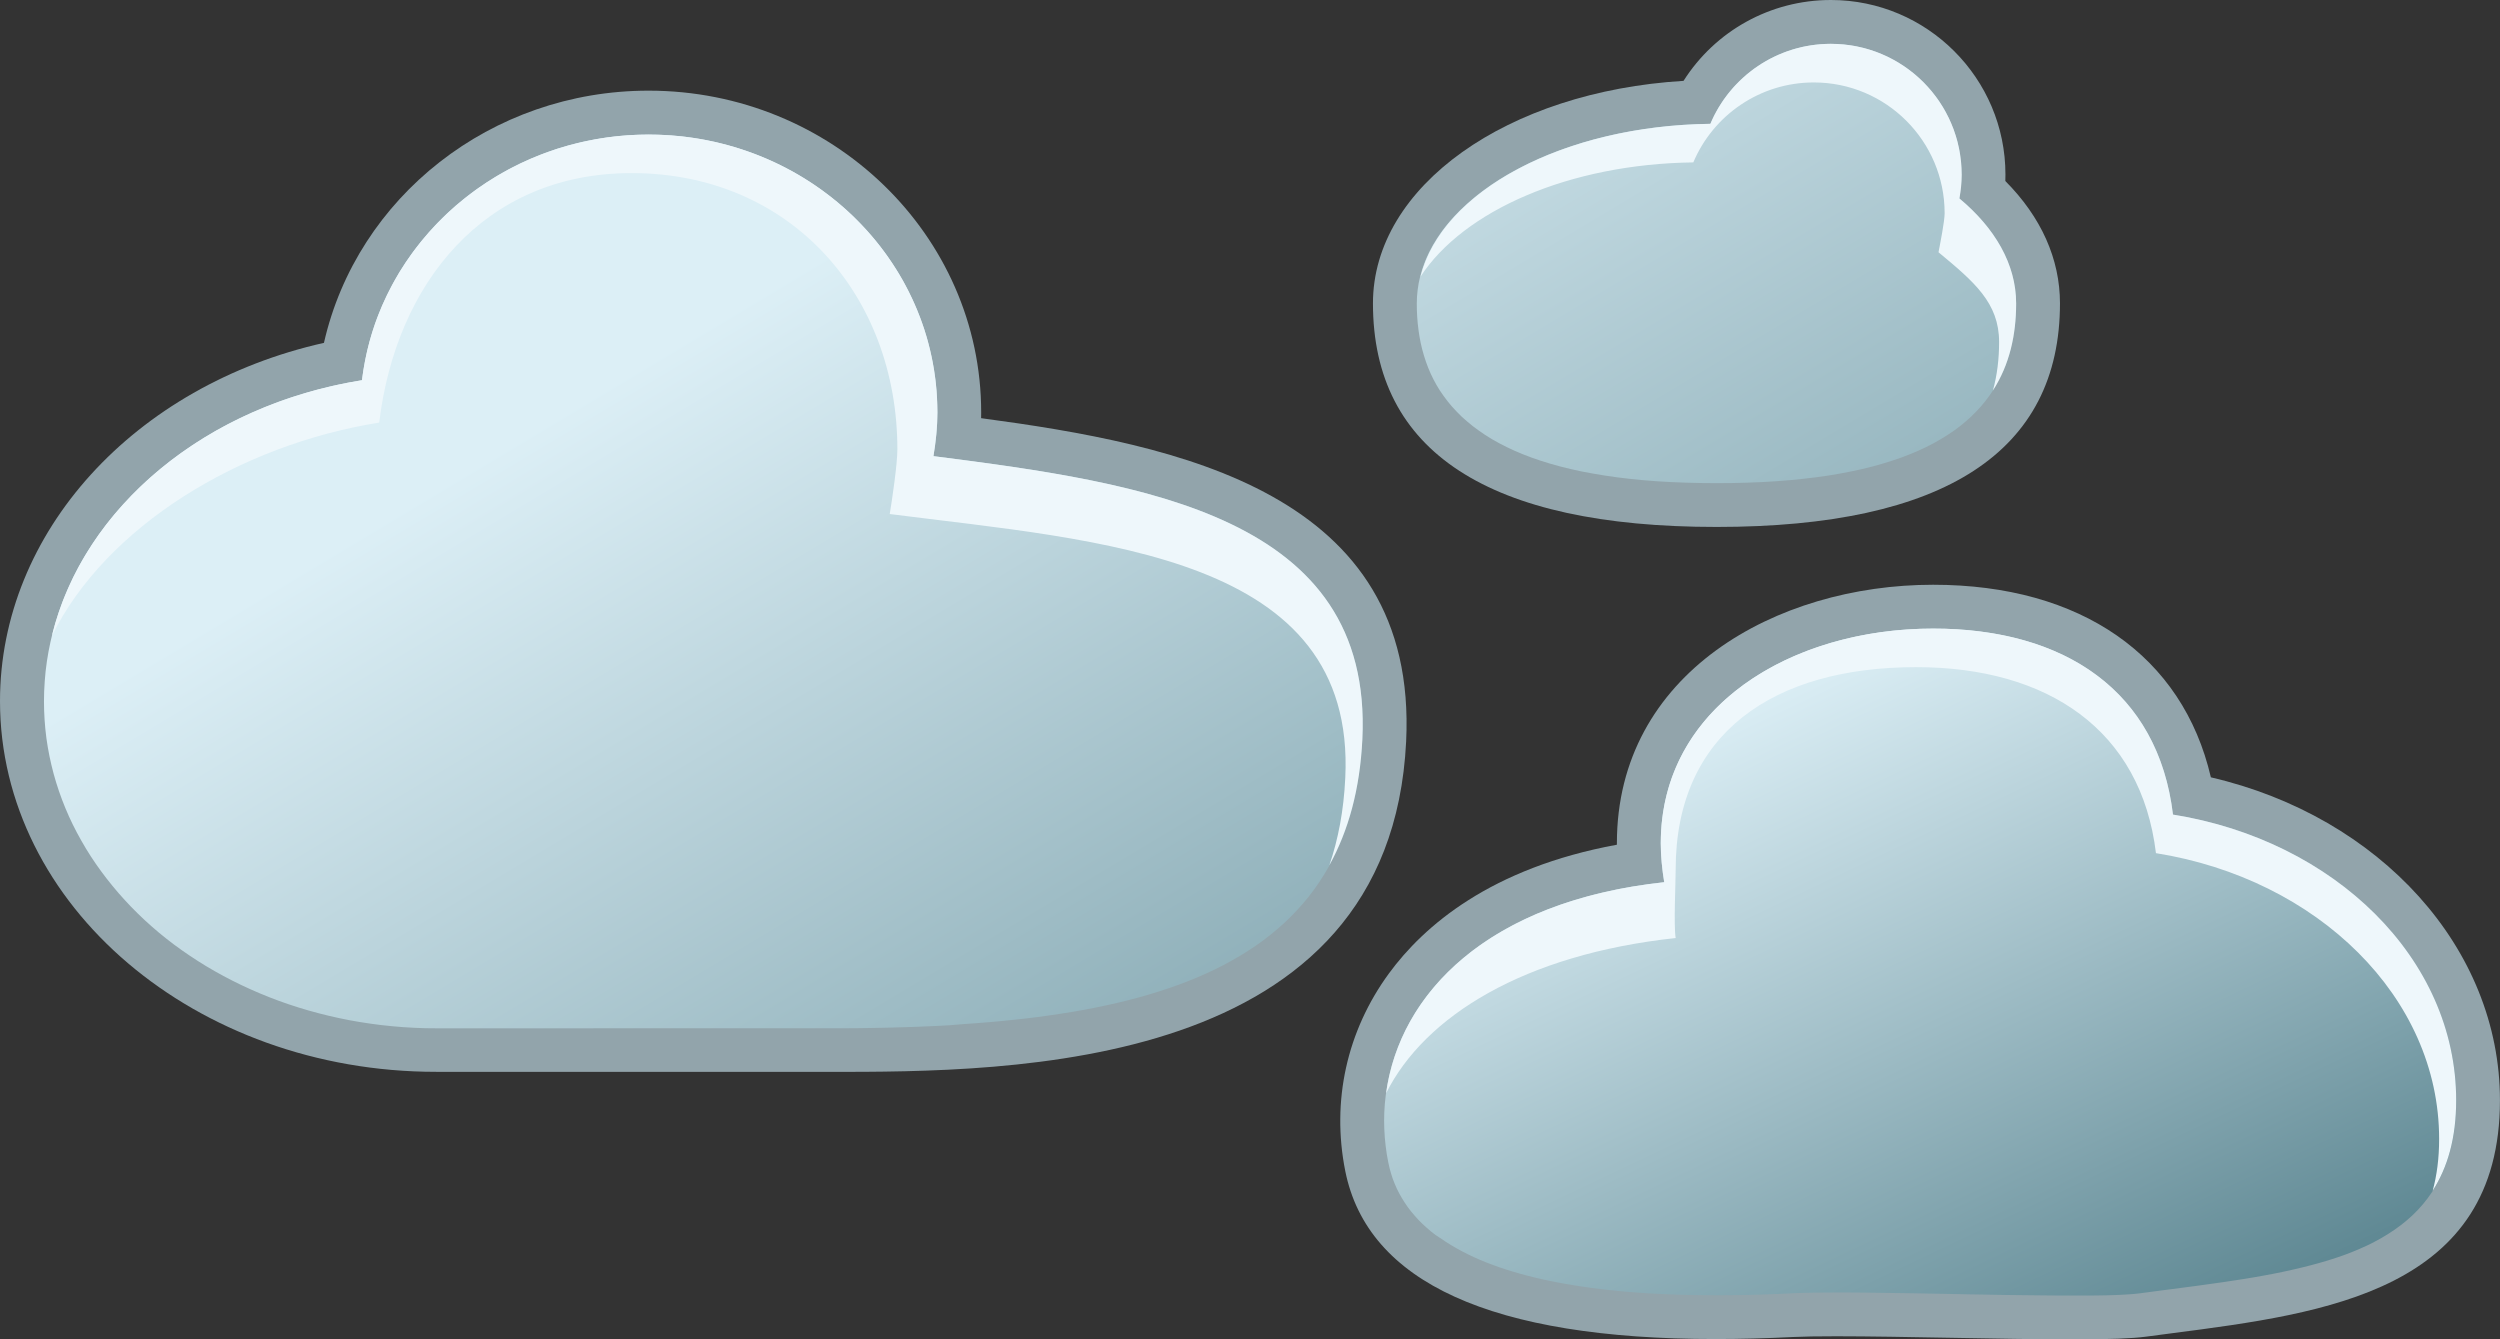<?xml version="1.0" encoding="UTF-8" standalone="no"?>
<svg
   width="44.151pt"
   height="23.654pt"
   version="1.1"
   viewBox="0 0 44.151 23.654"
   id="svg6053"
   sodipodi:docname="Weather Icons-page001.svg"
   xmlns:inkscape="http://www.inkscape.org/namespaces/inkscape"
   xmlns:sodipodi="http://sodipodi.sourceforge.net/DTD/sodipodi-0.dtd"
   xmlns="http://www.w3.org/2000/svg"
   xmlns:svg="http://www.w3.org/2000/svg">
  <rect x="0" y="0" width="44.151" height="23.654" fill="#333333" stroke="none"/>
  <sodipodi:namedview
     id="namedview6055"
     pagecolor="#ffffff"
     bordercolor="#000000"
     borderopacity="0.25"
     inkscape:showpageshadow="2"
     inkscape:pageopacity="0.0"
     inkscape:pagecheckerboard="0"
     inkscape:deskcolor="#d1d1d1"
     inkscape:document-units="pt"
     showgrid="false" />
  <defs
     id="defs2330">
    <clipPath
       id="Clip12">
      <path
         d="M 0,0 H 46.264 V 29.828 H 0 Z"
         id="path796" />
    </clipPath>
    <linearGradient
       x2="34.463"
       y2="10.527"
       id="Grad110"
       x1="4.167"
       gradientUnits="userSpaceOnUse"
       y1="10.527">
      <stop
         offset="0%"
         stop-color="#dceff6"
         stop-opacity="1"
         id="stop799" />
      <stop
         offset="100%"
         stop-color="#3f6e7a"
         stop-opacity="1"
         id="stop801" />
    </linearGradient>
    <linearGradient
       x2="17.24"
       y2="8.995"
       id="Grad111"
       x1="0.197"
       gradientUnits="userSpaceOnUse"
       y1="8.995">
      <stop
         offset="0%"
         stop-color="#dceff6"
         stop-opacity="1"
         id="stop804" />
      <stop
         offset="100%"
         stop-color="#3f6e7a"
         stop-opacity="1"
         id="stop806" />
    </linearGradient>
    <linearGradient
       x2="25.3"
       y2="5.096"
       id="Grad112"
       x1="-4.996"
       gradientUnits="userSpaceOnUse"
       y1="5.096">
      <stop
         offset="0%"
         stop-color="#dceff6"
         stop-opacity="1"
         id="stop809" />
      <stop
         offset="100%"
         stop-color="#3f6e7a"
         stop-opacity="1"
         id="stop811" />
    </linearGradient>
  </defs>
  <g
     inkscape:groupmode="layer"
     id="Background"
     inkscape:label="Background"
     transform="translate(-389.544,-97.018)">
    <g
       id="clouds_no_sun"
       style="fill:none;stroke:none"
       clip-path="url(#Clip12)"
       clip-rule="evenodd"
       transform="translate(387.741,95.64)">
      <path
         d="M 7.701,17.328 C 3.455,17.328 0,14.391 0,10.781 0,7.794 2.375,5.206 5.721,4.454 6.306,1.879 8.674,0 11.454,0 c 3.239,0 5.874,2.55 5.874,5.682 0,0.033 0,0.067 -0.001,0.102 3.476,0.466 7.72,1.311 7.506,5.709 -0.285,5.836 -6.984,5.836 -10.203,5.836 H 7.701"
         style="fill:#92a4ab;fill-rule:nonzero;stroke:none"
         transform="translate(1.803,2.979)"
         id="path2732" />
      <path
         d="m 12.934,13.327 c -0.624,0 -1.397,-0.014 -2.142,-0.028 -0.717,-0.013 -1.458,-0.027 -2.032,-0.027 -0.332,0 -0.581,0.004 -0.763,0.013 -0.477,0.024 -0.939,0.036 -1.373,0.036 -3.944,0 -6.142,-0.998 -6.536,-2.967 C -0.159,9.118 0.116,7.878 0.861,6.862 1.472,6.028 2.657,5 4.885,4.591 c 0,-0.009 0,-0.017 0,-0.027 C 4.885,1.568 7.695,0 10.469,0 c 2.613,0 4.408,1.258 4.906,3.401 2.989,0.693 5.105,3.02 5.105,5.703 0,3.362 -3.071,3.761 -5.78,4.113 l -0.472,0.062 c -0.247,0.033 -0.646,0.048 -1.294,0.048"
         style="fill:#92a4ab;fill-rule:nonzero;stroke:none"
         transform="translate(25.473,11.705)"
         id="path2734" />
      <path
         d="M 6.066,9.306 C 2.042,9.306 0,7.978 0,5.357 0,3.288 2.373,1.616 5.485,1.428 6.044,0.547 7.018,0 8.087,0 9.787,0 11.17,1.383 11.17,3.083 c 0,0.038 -0.001,0.076 -0.002,0.114 0.633,0.636 0.965,1.377 0.965,2.16 0,2.621 -2.04,3.949 -6.066,3.949"
         style="fill:#92a4ab;fill-rule:nonzero;stroke:none"
         transform="translate(26.05,1.378)"
         id="path2736" />
      <path
         d="M 8.209,4.654 8.091,4.556 7.969,4.46 7.845,4.368 7.716,4.28 7.583,4.196 7.415,4.101 7.246,4.012 7.074,3.931 6.901,3.858 6.725,3.792 6.548,3.733 6.37,3.681 6.191,3.637 6.01,3.6 5.829,3.57 5.647,3.547 5.465,3.531 5.283,3.521 5.1,3.519 4.918,3.524 4.736,3.535 4.555,3.553 4.374,3.578 4.194,3.61 4.016,3.648 3.838,3.692 3.663,3.743 3.488,3.801 3.316,3.865 3.146,3.935 2.978,4.011 2.812,4.094 2.649,4.183 2.489,4.278 2.332,4.379 2.178,4.486 2.028,4.599 1.881,4.718 1.738,4.842 1.599,4.973 1.464,5.109 1.333,5.251 1.207,5.399 1.085,5.552 0.969,5.711 0.857,5.876 0.751,6.045 0.658,6.207 0.571,6.37 0.491,6.534 0.417,6.7 0.349,6.868 0.287,7.037 0.231,7.206 0.182,7.377 0.138,7.548 0.101,7.72 0.069,7.893 0.044,8.065 0.024,8.238 0.01,8.411 0.002,8.584 0,8.756 0.004,8.928 0.013,9.099 0.028,9.269 0.049,9.439 0.075,9.607 0.107,9.774 l 0.038,0.166 0.043,0.164 0.049,0.162 0.054,0.161 0.059,0.159 0.065,0.156 0.07,0.154 0.075,0.152 0.081,0.149 0.086,0.146 0.091,0.143 0.096,0.14 0.101,0.137 0.107,0.134 0.112,0.13 0.117,0.126 0.122,0.122 0.127,0.118 0.131,0.114 0.136,0.11 -0.074,0.192 -0.069,0.193 -0.064,0.193 -0.058,0.194 -0.053,0.194 -0.048,0.194 -0.043,0.194 -0.037,0.194 -0.032,0.194 -0.027,0.193 -0.022,0.193 -0.017,0.192 -0.012,0.192 -0.006,0.191 -0.001,0.19 0.004,0.189 0.009,0.188 0.014,0.186 0.019,0.185 0.024,0.183 0.029,0.181 0.034,0.18 0.039,0.178 0.044,0.176 0.049,0.174 0.053,0.171 0.058,0.169 0.063,0.166 0.068,0.164 0.073,0.161 0.078,0.158 0.082,0.155 0.087,0.152 0.092,0.148 0.097,0.145 0.101,0.142 0.106,0.138 0.111,0.134 0.115,0.13 0.12,0.126 0.125,0.122 0.129,0.118 0.134,0.114 0.138,0.109 0.143,0.104 0.147,0.1 0.152,0.095 0.142,0.082 0.144,0.077 0.146,0.072 0.148,0.067 0.149,0.061 0.151,0.056 0.152,0.051 0.153,0.046 0.155,0.041 0.156,0.036 0.157,0.031 0.158,0.026 0.158,0.021 0.159,0.016 0.16,0.011 0.16,0.006 0.161,0.002 0.161,-0.003 0.162,-0.008 0.162,-0.013 0.162,-0.017 0.162,-0.022 0.162,-0.026 0.162,-0.031 0.162,-0.035 0.161,-0.04 0.161,-0.044 0.16,-0.049 0.16,-0.053 0.159,-0.058 0.158,-0.062 0.157,-0.067 0.156,-0.071 0.155,-0.075 0.154,-0.079 0.153,-0.084 0.152,-0.088 0.15,-0.092 0.149,-0.096 0.147,-0.1 0.146,-0.104 0.144,-0.108 0.142,-0.112 0.14,-0.116 0.138,-0.12 0.136,-0.124 0.134,-0.128 0.131,-0.131 0.129,-0.135 0.127,-0.139 0.124,-0.143 0.121,-0.146 0.119,-0.15 0.116,-0.154 0.113,-0.157 0.11,-0.161 0.107,-0.164 0.103,-0.168 3.564,-5.941 0.127,-0.212 0.125,-0.211 0.122,-0.21 0.12,-0.209 0.118,-0.208 0.116,-0.207 0.113,-0.206 0.111,-0.205 0.108,-0.204 L 17.08,9.365 17.182,9.164 17.282,8.963 17.378,8.764 17.471,8.566 17.562,8.369 17.649,8.174 17.732,7.979 17.812,7.786 17.889,7.594 17.962,7.404 18.031,7.215 18.096,7.027 18.158,6.841 18.215,6.656 18.269,6.472 18.318,6.29 18.363,6.109 18.404,5.93 18.44,5.752 18.472,5.576 18.499,5.401 18.521,5.228 18.539,5.057 18.552,4.887 18.559,4.718 18.562,4.551 18.559,4.386 18.552,4.223 18.539,4.061 18.52,3.901 18.496,3.742 18.467,3.586 18.431,3.431 18.39,3.278 18.343,3.126 18.291,2.977 18.232,2.829 18.167,2.683 18.095,2.539 18.018,2.397 17.934,2.257 17.843,2.119 17.746,1.983 17.642,1.848 17.532,1.716 17.415,1.586 17.29,1.457 17.159,1.331 17.02,1.207 16.875,1.085 16.722,0.965 16.561,0.847 16.393,0.731 16.238,0.631 16.083,0.538 15.929,0.454 15.777,0.377 15.625,0.307 15.474,0.245 15.325,0.191 15.176,0.143 15.028,0.103 14.882,0.069 14.736,0.042 14.591,0.022 14.447,0.008 14.305,0.001 14.162,0 14.021,0.005 13.881,0.016 13.742,0.033 13.604,0.055 13.466,0.084 13.329,0.117 13.193,0.156 13.058,0.2 12.924,0.249 12.791,0.303 12.658,0.361 12.526,0.425 12.395,0.492 12.265,0.565 12.135,0.641 12.007,0.721 11.878,0.806 11.751,0.894 11.624,0.986 11.498,1.081 11.373,1.18 11.248,1.283 11.125,1.388 11.001,1.496 10.879,1.607 10.757,1.721 10.635,1.838 10.514,1.957 10.394,2.079 10.275,2.202 10.156,2.328 10.037,2.456 9.919,2.585 9.802,2.716 9.685,2.849 9.569,2.983 9.453,3.118 9.337,3.255 9.223,3.392 9.108,3.531 8.994,3.67 8.881,3.81 8.768,3.95 8.655,4.091 8.543,4.231 8.431,4.372 8.32,4.513 Z"
         style="fill:url(#Grad110);fill-rule:evenodd;stroke:none"
         transform="rotate(59.036,9.027,15.944)"
         id="path2738" />
      <path
         d="M 2.625,11.403 2.461,11.353 2.299,11.297 2.137,11.234 1.977,11.163 1.817,11.082 1.665,10.996 1.519,10.903 1.38,10.805 1.249,10.702 1.124,10.594 1.006,10.48 0.896,10.362 0.791,10.239 0.694,10.112 0.603,9.98 0.519,9.845 0.441,9.705 0.37,9.562 0.305,9.416 0.247,9.266 0.195,9.113 0.149,8.958 0.11,8.799 0.076,8.638 0.049,8.475 0.028,8.31 0.013,8.143 0.003,7.974 0,7.803 0.002,7.631 0.011,7.458 0.024,7.284 0.044,7.11 0.069,6.934 0.1,6.759 0.136,6.583 0.178,6.407 0.225,6.231 0.277,6.056 0.335,5.881 0.398,5.707 0.466,5.534 0.539,5.362 0.617,5.192 0.704,5.014 0.795,4.842 0.889,4.675 0.987,4.514 1.088,4.359 1.192,4.209 1.299,4.065 1.409,3.928 1.523,3.796 1.639,3.67 1.759,3.551 1.882,3.438 2.007,3.331 2.135,3.231 2.266,3.137 2.4,3.05 2.537,2.97 2.676,2.897 2.818,2.83 2.962,2.771 3.109,2.718 3.258,2.673 3.41,2.635 3.564,2.604 3.72,2.581 3.879,2.565 4.04,2.557 4.203,2.556 4.368,2.563 4.536,2.578 4.705,2.601 4.876,2.632 5.05,2.672 5.225,2.719 5.402,2.775 5.52,2.607 5.643,2.444 5.769,2.286 5.899,2.132 6.032,1.983 6.168,1.839 6.308,1.7 6.451,1.566 6.596,1.437 6.744,1.313 6.895,1.194 7.049,1.08 7.204,0.972 7.362,0.869 7.522,0.771 7.684,0.679 7.848,0.593 8.013,0.512 8.179,0.436 8.348,0.367 8.517,0.303 8.687,0.245 8.858,0.194 9.031,0.148 9.203,0.108 9.377,0.074 9.55,0.047 9.724,0.025 9.898,0.011 10.072,0.002 10.246,0 l 0.173,0.004 0.173,0.011 0.172,0.018 0.172,0.024 0.171,0.031 0.17,0.038 0.169,0.045 0.167,0.052 0.166,0.059 0.164,0.066 0.163,0.073 0.162,0.081 0.152,0.085 0.143,0.088 0.133,0.092 0.124,0.095 0.115,0.099 0.106,0.102 0.098,0.105 0.09,0.108 0.082,0.111 0.074,0.114 0.066,0.117 0.059,0.12 0.052,0.123 0.045,0.126 0.038,0.129 0.032,0.131 0.025,0.134 0.019,0.136 0.014,0.139 0.008,0.141 0.003,0.144 -0.003,0.146 -0.007,0.148 -0.012,0.15 -0.017,0.152 -0.021,0.154 -0.025,0.156 -0.029,0.158 -0.032,0.16 -0.035,0.162 -0.038,0.163 -0.041,0.165 -0.044,0.167 -0.046,0.168 -0.049,0.17 -0.051,0.171 -0.052,0.172 -0.054,0.173 -0.055,0.175 -0.056,0.176 -0.057,0.177 -0.058,0.178 -0.058,0.179 -0.058,0.18 -0.058,0.18 -0.018,0.053 -0.021,0.059 -0.025,0.065 -0.028,0.07 -0.031,0.076 -0.034,0.081 -0.037,0.085 -0.04,0.09 -0.043,0.094 -0.045,0.098 -0.048,0.102 -0.05,0.106 -0.052,0.109 -0.054,0.113 -0.055,0.116 -0.057,0.118 -0.059,0.121 -0.06,0.123 -0.061,0.125 -0.062,0.127 -0.063,0.129 -0.064,0.13 -0.065,0.131 -0.066,0.132 -0.066,0.133 -0.066,0.134 -0.067,0.134 -0.067,0.134 -0.067,0.134 -0.066,0.133 -0.066,0.133 -0.066,0.132 -0.065,0.131 -0.064,0.13 -0.063,0.128 -0.062,0.126 -0.061,0.124 -0.06,0.122 -0.059,0.12 -0.057,0.117 -0.055,0.114 -0.053,0.111 -0.051,0.108 -0.049,0.104 -0.047,0.101 -0.045,0.097 -0.042,0.093 -0.04,0.088 -0.037,0.084 -0.034,0.079 -0.031,0.074 -0.075,0.179 -0.076,0.177 -0.076,0.175 -0.077,0.173 -0.077,0.171 -0.078,0.168 -0.078,0.166 -0.079,0.164 -0.079,0.161 -0.079,0.159 -0.08,0.156 -0.08,0.154 -0.081,0.151 -0.081,0.148 -0.082,0.146 -0.082,0.143 -0.083,0.14 -0.083,0.137 -0.083,0.134 -0.084,0.131 -0.084,0.128 -0.085,0.125 -0.085,0.122 -0.085,0.119 -0.086,0.116 -0.086,0.113 -0.087,0.109 -0.087,0.106 -0.087,0.102 -0.088,0.099 -0.088,0.096 -0.088,0.092 -0.089,0.088 -0.089,0.085 -0.089,0.081 -0.09,0.077 -0.09,0.073 -0.091,0.07 -0.091,0.066 -0.091,0.062 -0.091,0.058 -0.092,0.054 L 6.52,17.724 6.428,17.77 6.335,17.811 6.242,17.849 6.149,17.882 6.055,17.91 5.961,17.935 5.867,17.955 5.772,17.97 5.677,17.981 5.582,17.988 5.487,17.99 5.391,17.987 5.295,17.98 5.199,17.967 5.103,17.95 5.006,17.928 4.861,17.889 4.719,17.844 4.579,17.794 4.441,17.738 4.305,17.677 4.172,17.61 4.042,17.538 3.915,17.46 3.792,17.378 3.671,17.29 3.554,17.196 3.44,17.098 3.331,16.994 3.225,16.885 3.123,16.771 3.025,16.652 2.932,16.528 2.843,16.399 2.759,16.265 2.68,16.126 2.606,15.982 2.537,15.834 2.473,15.68 2.415,15.522 2.362,15.359 2.315,15.191 2.273,15.019 2.238,14.842 2.209,14.66 2.187,14.474 2.171,14.283 2.161,14.087 2.159,13.887 2.163,13.683 2.175,13.474 2.194,13.261 2.22,13.044 2.254,12.822 2.295,12.596 2.345,12.366 2.402,12.131 2.468,11.893 2.542,11.65 Z"
         style="fill:url(#Grad111);fill-rule:evenodd;stroke:none"
         transform="rotate(64.593,12.515,36.779)"
         id="path2740" />
      <path
         d="M 4.466,0.58 4.303,0.448 4.126,0.329 3.941,0.229 3.751,0.148 3.557,0.084 3.361,0.039 3.163,0.011 2.964,0 2.767,0.006 2.571,0.03 2.378,0.069 2.189,0.125 2.005,0.197 1.828,0.284 1.658,0.387 1.496,0.505 1.344,0.638 1.203,0.785 1.074,0.946 0.957,1.122 0.876,1.268 0.807,1.418 0.749,1.571 0.703,1.725 0.668,1.882 0.644,2.039 0.631,2.196 0.629,2.354 0.637,2.511 0.656,2.667 0.686,2.82 0.725,2.972 0.775,3.12 0.835,3.265 0.905,3.406 0.984,3.542 1.074,3.673 0.975,3.847 0.881,4.021 0.792,4.195 0.707,4.37 0.628,4.545 0.553,4.72 0.483,4.894 0.417,5.068 0.357,5.242 0.301,5.415 0.25,5.587 0.203,5.759 0.162,5.929 0.125,6.098 0.093,6.265 0.065,6.431 0.043,6.595 0.025,6.757 0.012,6.918 0.004,7.076 0,7.231 0.001,7.384 0.007,7.535 0.018,7.683 0.033,7.827 0.054,7.969 0.079,8.107 0.108,8.242 0.143,8.374 0.182,8.501 0.226,8.625 0.275,8.745 0.329,8.86 l 0.058,0.111 0.063,0.107 0.068,0.102 0.073,0.097 0.077,0.092 0.082,0.087 0.087,0.082 0.092,0.076 0.096,0.071 0.101,0.065 0.103,0.06 0.104,0.056 0.105,0.052 0.106,0.048 0.107,0.044 0.108,0.04 0.109,0.035 0.11,0.03 0.111,0.026 0.112,0.021 0.113,0.016 0.114,0.01 0.114,0.005 0.115,-6e-4 L 2.771,10.185 2.889,10.173 3.007,10.155 3.126,10.13 3.247,10.1 3.368,10.062 3.49,10.019 3.613,9.968 3.738,9.911 3.863,9.847 3.989,9.775 4.116,9.696 4.244,9.61 4.373,9.516 4.503,9.414 4.634,9.304 4.766,9.186 4.899,9.06 5.033,8.925 5.168,8.782 5.303,8.63 5.44,8.469 5.578,8.3 5.717,8.121 5.857,7.933 5.998,7.735 6.14,7.527 6.282,7.31 6.426,7.083 6.571,6.846 6.712,6.607 6.844,6.374 6.969,6.146 7.085,5.923 7.193,5.706 7.293,5.494 7.386,5.287 7.471,5.086 7.548,4.889 7.618,4.698 7.681,4.512 7.737,4.33 7.785,4.154 7.827,3.982 7.863,3.814 7.891,3.652 7.914,3.493 7.93,3.34 7.94,3.19 7.943,3.045 7.941,2.905 7.934,2.768 7.92,2.635 7.901,2.507 7.877,2.383 7.847,2.262 7.813,2.145 7.773,2.032 7.729,1.923 7.68,1.817 7.626,1.715 7.568,1.616 7.505,1.52 7.439,1.428 7.368,1.339 7.293,1.254 7.215,1.171 7.133,1.092 7.047,1.015 6.958,0.942 6.866,0.871 6.771,0.803 6.673,0.737 6.571,0.674 6.442,0.603 6.308,0.543 6.17,0.493 6.029,0.453 5.884,0.423 5.736,0.403 5.585,0.392 5.431,0.392 5.275,0.4 5.116,0.418 4.956,0.446 4.794,0.482 4.63,0.526 Z"
         style="fill:url(#Grad112);fill-rule:evenodd;stroke:none"
         transform="rotate(59.036,16.637,30.937)"
         id="path2742" />
      <path
         d="m 15.567,7.282 c 0.042,-0.252 0.07,-0.509 0.07,-0.772 0,-2.711 -2.284,-4.907 -5.1,-4.907 -2.616,0 -4.769,1.896 -5.062,4.338 C 2.726,6.378 0.558,8.17 0,10.452 0.955,8.523 3.313,7.082 5.779,6.689 c 0.294,-2.442 1.841,-4.406 4.457,-4.406 2.818,0 4.694,2.166 4.694,4.878 0,0.263 -0.093,0.891 -0.135,1.143 3.726,0.477 8.239,0.715 8.045,4.66 -0.027,0.575 -0.125,1.087 -0.281,1.542 0.337,-0.61 0.54,-1.341 0.583,-2.224 C 23.334,8.337 19.293,7.759 15.567,7.282 Z M 42.459,18.658 c 0,-2.506 -2.153,-4.591 -5.001,-5.046 -0.261,-2.174 -1.907,-3.285 -4.236,-3.285 -2.507,0 -4.81,1.378 -4.81,3.791 0,0.235 0.025,0.464 0.061,0.688 -3.122,0.338 -4.672,1.969 -4.912,3.727 0.682,-1.363 2.442,-2.453 5.114,-2.741 -0.037,-0.225 0,-0.976 0,-1.211 0,-2.413 1.739,-3.573 4.246,-3.573 2.329,0 3.974,1.113 4.236,3.285 2.848,0.454 5.001,2.541 5.001,5.047 0,0.342 -0.04,0.645 -0.114,0.915 0.264,-0.411 0.415,-0.93 0.415,-1.597 z M 28.987,2.093 c 0.35,-0.829 1.171,-1.411 2.128,-1.411 1.275,0 2.31,1.034 2.31,2.31 0,0.143 -0.082,0.552 -0.108,0.689 0.628,0.521 1.07,0.892 1.07,1.585 0,0.297 -0.034,0.584 -0.109,0.856 0.293,-0.455 0.41,-0.979 0.41,-1.537 0,-0.693 -0.375,-1.332 -1.002,-1.854 0.025,-0.136 0.04,-0.275 0.04,-0.42 C 33.726,1.034 32.692,0 31.416,0 c -0.957,0 -1.778,0.583 -2.128,1.413 -2.605,0.032 -4.742,1.191 -5.119,2.698 0.758,-1.162 2.622,-1.989 4.818,-2.017 z"
         style="fill:#eef7fb;fill-rule:nonzero;stroke:none"
         transform="translate(2.721,2.152)"
         id="path2744" />
    </g>
  </g>
</svg>
